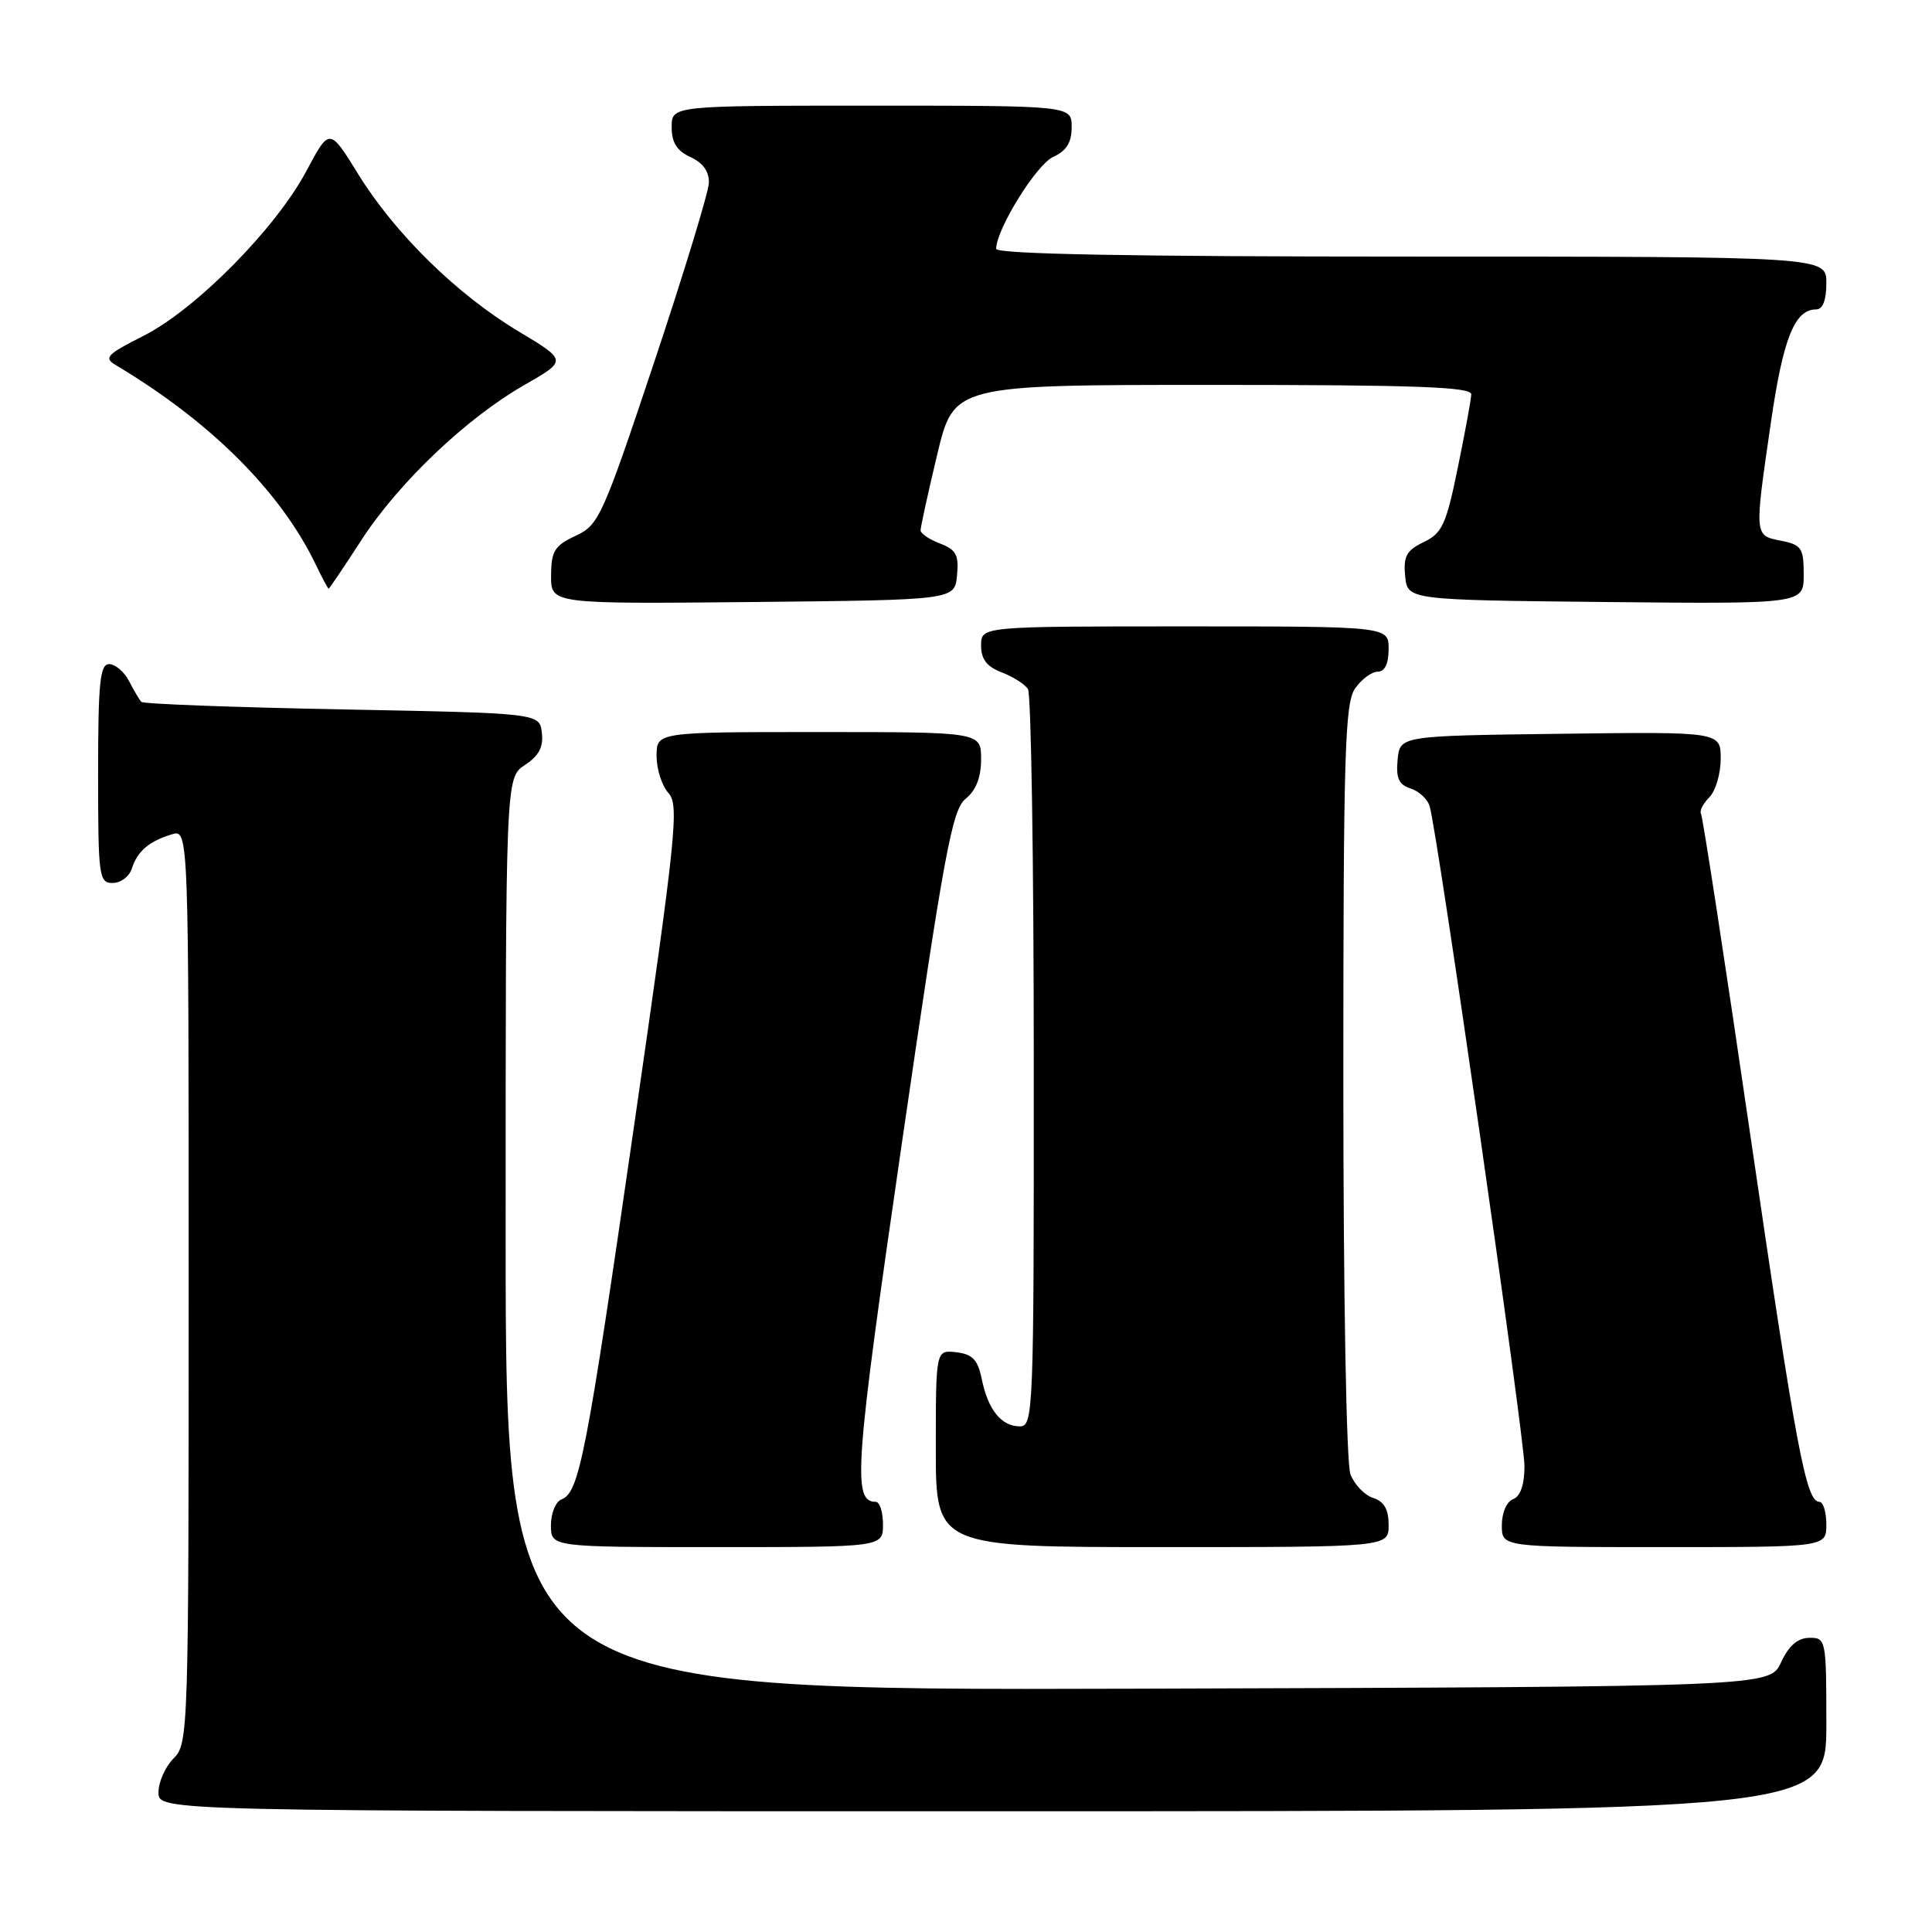 <?xml version="1.0" encoding="UTF-8" standalone="no"?>
<!DOCTYPE svg PUBLIC "-//W3C//DTD SVG 1.1//EN" "http://www.w3.org/Graphics/SVG/1.1/DTD/svg11.dtd" >
<svg xmlns="http://www.w3.org/2000/svg" xmlns:xlink="http://www.w3.org/1999/xlink" version="1.1" viewBox="0 0 256 256">
 <g >
 <path fill="currentColor"
d=" M 242.00 228.50 C 242.00 217.23 241.95 217.00 239.75 217.02 C 238.20 217.04 237.03 218.05 236.00 220.27 C 234.50 223.50 234.50 223.50 150.75 223.76 C 67.00 224.01 67.00 224.01 67.00 163.53 C 67.00 103.05 67.00 103.05 69.55 101.37 C 71.40 100.16 72.02 98.99 71.80 97.10 C 71.50 94.50 71.50 94.50 45.33 94.00 C 30.94 93.72 18.96 93.28 18.72 93.00 C 18.47 92.72 17.74 91.49 17.10 90.25 C 16.46 89.01 15.27 88.00 14.46 88.00 C 13.25 88.00 13.00 90.43 13.00 102.50 C 13.00 116.16 13.11 117.00 14.93 117.00 C 16.00 117.00 17.14 116.14 17.47 115.09 C 18.20 112.80 19.73 111.48 22.75 110.56 C 25.00 109.87 25.00 109.87 25.00 170.43 C 25.00 229.67 24.96 231.04 23.00 233.00 C 21.90 234.10 21.00 236.12 21.00 237.50 C 21.00 240.00 21.00 240.00 131.50 240.00 C 242.00 240.00 242.00 240.00 242.00 228.50 Z  M 117.00 202.00 C 117.00 200.35 116.57 199.00 116.04 199.00 C 112.92 199.00 113.25 194.46 119.51 151.43 C 125.13 112.82 126.16 107.30 127.95 105.84 C 129.33 104.73 130.00 103.00 130.00 100.59 C 130.00 97.00 130.00 97.00 108.50 97.00 C 87.00 97.00 87.00 97.00 87.00 100.17 C 87.00 101.92 87.71 104.12 88.57 105.08 C 90.01 106.67 89.62 110.47 84.02 149.16 C 77.68 193.02 76.75 197.77 74.40 198.68 C 73.63 198.97 73.00 200.52 73.00 202.11 C 73.00 205.00 73.00 205.00 95.00 205.00 C 117.00 205.00 117.00 205.00 117.00 202.00 Z  M 184.00 202.07 C 184.00 199.99 183.40 198.95 181.94 198.48 C 180.81 198.12 179.46 196.71 178.94 195.35 C 178.40 193.92 178.00 171.87 178.00 143.16 C 178.00 99.78 178.20 93.16 179.56 91.22 C 180.41 90.00 181.76 89.00 182.56 89.00 C 183.49 89.00 184.00 87.95 184.00 86.00 C 184.00 83.00 184.00 83.00 157.00 83.00 C 130.00 83.00 130.00 83.00 130.00 85.52 C 130.00 87.35 130.75 88.34 132.73 89.09 C 134.23 89.66 135.80 90.66 136.21 91.31 C 136.63 91.97 136.98 114.21 136.98 140.75 C 137.00 187.29 136.93 189.00 135.12 189.00 C 132.69 189.00 130.91 186.79 130.09 182.74 C 129.56 180.16 128.87 179.44 126.71 179.18 C 124.00 178.87 124.00 178.87 124.00 191.93 C 124.00 205.00 124.00 205.00 154.00 205.00 C 184.00 205.00 184.00 205.00 184.00 202.07 Z  M 242.00 202.00 C 242.00 200.35 241.58 199.00 241.08 199.00 C 239.32 199.00 238.05 192.27 231.94 150.50 C 228.57 127.40 225.62 108.20 225.39 107.83 C 225.17 107.46 225.66 106.48 226.49 105.65 C 227.32 104.82 228.00 102.53 228.00 100.55 C 228.00 96.96 228.00 96.96 206.75 97.23 C 185.50 97.50 185.50 97.50 185.19 100.66 C 184.96 103.11 185.34 103.97 186.89 104.47 C 188.00 104.82 189.14 105.87 189.43 106.80 C 190.44 110.03 202.00 190.46 202.00 194.26 C 202.00 196.72 201.47 198.27 200.50 198.64 C 199.64 198.97 199.00 200.46 199.00 202.11 C 199.00 205.00 199.00 205.00 220.50 205.00 C 242.00 205.00 242.00 205.00 242.00 202.00 Z  M 126.81 76.25 C 127.07 73.54 126.70 72.84 124.56 72.02 C 123.15 71.49 121.99 70.70 121.98 70.27 C 121.98 69.85 122.96 65.34 124.18 60.25 C 126.39 51.00 126.39 51.00 160.70 51.00 C 187.50 51.00 194.99 51.27 194.95 52.25 C 194.93 52.94 194.12 57.33 193.16 62.00 C 191.63 69.50 191.09 70.66 188.65 71.83 C 186.36 72.93 185.94 73.71 186.19 76.33 C 186.50 79.50 186.50 79.50 212.75 79.77 C 239.00 80.03 239.00 80.03 239.00 76.14 C 239.00 72.62 238.72 72.19 236.00 71.65 C 232.43 70.94 232.45 71.14 234.65 56.00 C 236.27 44.82 237.80 41.00 240.65 41.00 C 241.53 41.00 242.00 39.77 242.00 37.50 C 242.00 34.00 242.00 34.00 187.00 34.00 C 149.82 34.00 132.00 33.67 132.00 32.97 C 132.00 30.39 137.32 21.81 139.54 20.80 C 141.31 19.99 142.00 18.89 142.00 16.84 C 142.00 14.00 142.00 14.00 115.50 14.00 C 89.00 14.00 89.00 14.00 89.00 16.84 C 89.00 18.90 89.69 19.99 91.50 20.82 C 93.14 21.57 93.98 22.73 93.93 24.23 C 93.89 25.48 90.62 36.17 86.68 48.00 C 79.83 68.50 79.35 69.57 76.27 71.00 C 73.48 72.30 73.04 73.01 73.02 76.27 C 73.00 80.03 73.00 80.03 99.75 79.77 C 126.50 79.50 126.50 79.50 126.81 76.25 Z  M 47.85 71.62 C 52.79 63.98 61.79 55.41 69.52 50.99 C 75.15 47.77 75.15 47.77 68.71 43.91 C 60.56 39.03 52.32 30.95 47.45 23.05 C 43.66 16.91 43.66 16.91 40.58 22.69 C 36.54 30.28 25.93 41.01 19.00 44.51 C 14.12 46.97 13.71 47.41 15.36 48.39 C 27.86 55.84 37.17 65.12 41.81 74.75 C 42.67 76.54 43.45 78.00 43.55 78.00 C 43.64 78.00 45.58 75.13 47.85 71.62 Z "/>
</g>
</svg>